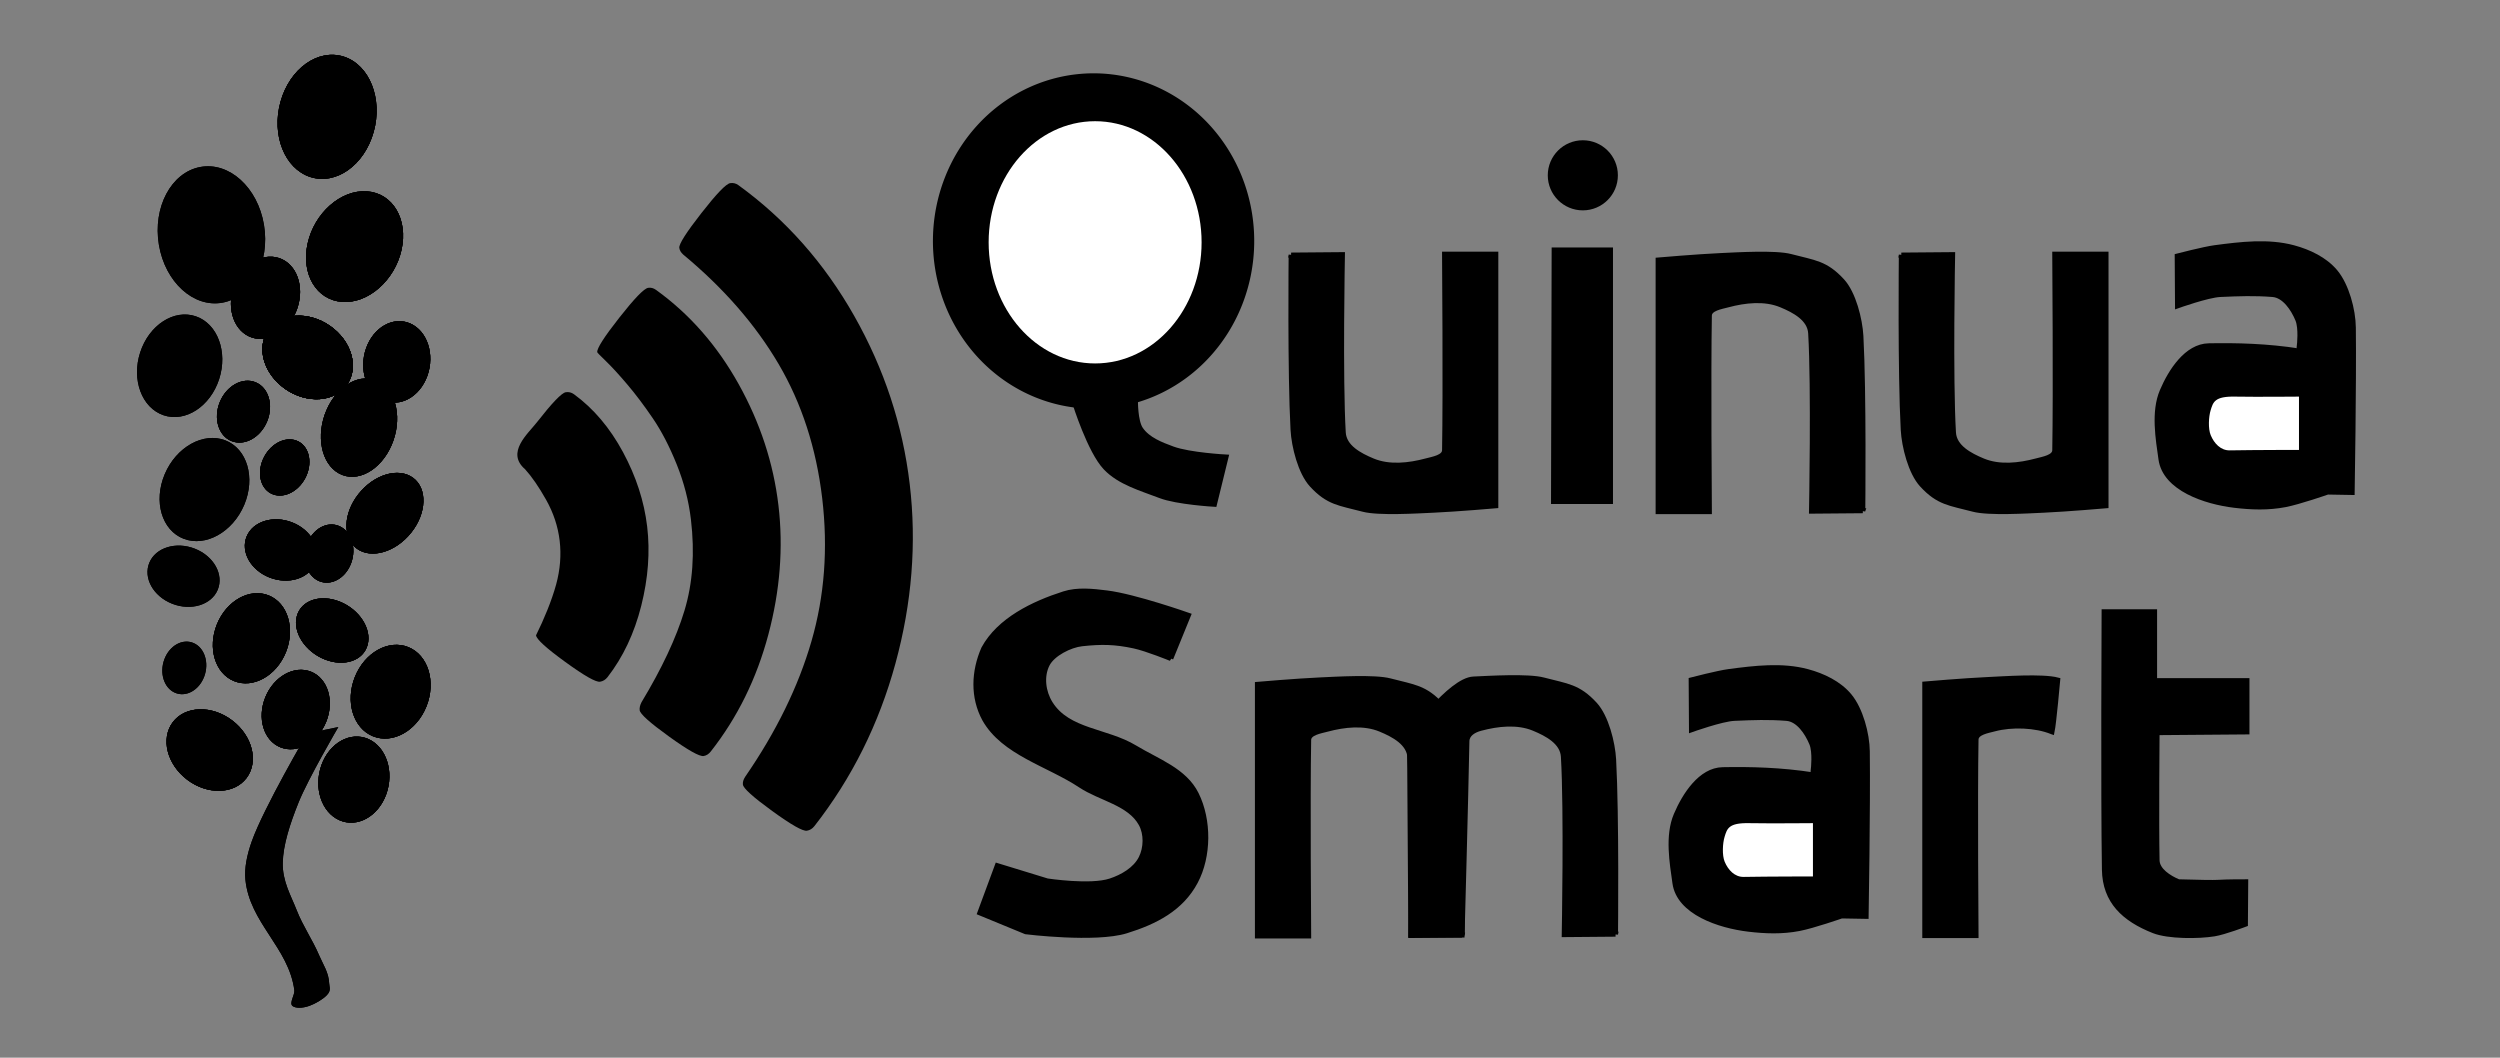 <?xml version="1.0" encoding="UTF-8" standalone="no"?>
<!-- Created with Inkscape (http://www.inkscape.org/) -->

<svg
   xmlns:dc="http://purl.org/dc/elements/1.1/"
   xmlns:cc="http://creativecommons.org/ns#"
   xmlns:rdf="http://www.w3.org/1999/02/22-rdf-syntax-ns#"
   xmlns:svg="http://www.w3.org/2000/svg"
   xmlns="http://www.w3.org/2000/svg"
   xmlns:sodipodi="http://sodipodi.sourceforge.net/DTD/sodipodi-0.dtd"
   xmlns:inkscape="http://www.inkscape.org/namespaces/inkscape"
   width="260mm"
   height="110mm"
   viewBox="0 0 921.26 389.764"
   id="svg2"
   version="1.1"
   inkscape:version="0.91 r13725"
   sodipodi:docname="logo-nombre.svg">
  <rect x="0" y="0" width="921.26" height="389.764" fill="#808080" stroke="none"/>
  <defs
     id="defs4" />
  <sodipodi:namedview
     id="base"
     pagecolor="#ffffff"
     bordercolor="#666666"
     borderopacity="1.0"
     inkscape:pageopacity="0.0"
     inkscape:pageshadow="2"
     inkscape:zoom="0.35"
     inkscape:cx="375"
     inkscape:cy="520"
     inkscape:document-units="px"
     inkscape:current-layer="layer1"
     showgrid="false"
     inkscape:window-width="1366"
     inkscape:window-height="721"
     inkscape:window-x="0"
     inkscape:window-y="24"
     inkscape:window-maximized="1" />
  <g
     inkscape:label="Capa 1"
     inkscape:groupmode="layer"
     id="layer1"
     transform="translate(0,-662.598)">
    <g
       transform="matrix(3.383,0,0,3.383,50.11,-2525.287)"
       id="layer1-6"
       inkscape:label="Capa 1">
      <g
         id="g4992"
         transform="matrix(0.94,0,0,0.94,-140.846,750.718)"
         style="display:inline;fill:#000000">
        <g
           transform="matrix(0.325,0,0,0.325,345.724,14.042)"
           id="g4994"
           style="display:inline;fill:#000000;fill-opacity:1;stroke:none">
          <ellipse
             inkscape:export-ydpi="90"
             inkscape:export-xdpi="90"
             transform="matrix(0.947,0.321,-0.309,0.951,0,0)"
             ry="18.556"
             rx="14.868"
             cy="865.203"
             cx="-337.708"
             id="ellipse4996"
             style="opacity:1;fill:#000000;fill-opacity:1;stroke:none;stroke-width:2;stroke-miterlimit:4;stroke-dasharray:none;stroke-opacity:1" />
          <g
             inkscape:export-ydpi="90"
             inkscape:export-xdpi="90"
             style="fill:#000000;fill-opacity:1;stroke:none;stroke-width:0;stroke-miterlimit:4;stroke-dasharray:none;stroke-opacity:1"
             transform="matrix(0.298,1.675,-1.675,0.298,76.64,-1122.552)"
             id="g4998">
            <g
               style="fill:#000000;fill-opacity:1;stroke:none;stroke-width:0;stroke-miterlimit:4;stroke-dasharray:none;stroke-opacity:1"
               id="g5000">
              <path
                 sodipodi:nodetypes="ccscccccssscccccccsscsccccccssscccccccsssccsccsssccccc"
                 style="fill:#000000;fill-opacity:1;stroke:none;stroke-width:0;stroke-miterlimit:4;stroke-dasharray:none;stroke-opacity:1"
                 inkscape:connector-curvature="0"
                 d="m 1063.396,509.626 c -2.978,-2.209 -6.556,-4.497 -9.745,-6.014 -2.922,-1.381 -5.888,-2.158 -8.898,-2.334 -3.01,-0.175 -5.995,0.256 -8.955,1.295 -2.96,1.038 -5.317,2.112 -7.073,3.22 -4.161,3.398 -7.222,-1.919 -9.252,-4.17 -3.44,-3.832 -5.153,-6.183 -5.14,-7.054 0.01,-0.629 0.25,-1.172 0.721,-1.629 3.67,-3.515 8.255,-6.178 13.752,-7.988 5.498,-1.811 10.91,-2.561 16.236,-2.251 5.326,0.31 10.705,1.688 16.136,4.135 5.432,2.447 9.925,5.637 13.479,9.573 0.456,0.511 0.678,1.081 0.668,1.71 -0.013,0.871 -1.797,3.019 -5.35,6.443 -3.553,3.425 -5.746,5.113 -6.58,5.064 z m 19.272,-18.634 c -0.509,-0.03 -1.039,-0.254 -1.589,-0.673 -6.219,-5.446 -11.996,-9.523 -17.331,-12.23 -5.335,-2.707 -11.522,-4.266 -18.561,-4.675 -3.937,-0.229 -7.893,0.073 -11.869,0.907 -3.976,0.834 -7.447,1.915 -10.411,3.244 -2.964,1.329 -5.616,2.675 -7.955,4.04 -2.339,1.365 -4.188,2.541 -5.548,3.527 -1.36,0.986 -2.086,1.477 -2.178,1.471 -0.787,-0.046 -2.889,-1.984 -6.306,-5.814 -3.417,-3.83 -5.119,-6.181 -5.105,-7.052 0.01,-0.581 0.249,-1.099 0.72,-1.556 6.212,-6.03 13.7,-10.558 22.461,-13.583 8.762,-3.025 17.588,-4.279 26.48,-3.761 8.892,0.517 17.664,2.795 26.315,6.833 8.652,4.038 15.985,9.428 21.998,16.169 0.456,0.511 0.679,1.056 0.67,1.637 -0.013,0.871 -1.785,3.019 -5.315,6.445 -3.53,3.426 -5.689,5.116 -6.476,5.071 z m 19.132,-18.57 c -0.509,-0.03 -1.016,-0.277 -1.518,-0.742 -8.172,-8.078 -16.685,-14.299 -25.54,-18.663 -8.855,-4.365 -18.562,-6.854 -29.121,-7.469 -10.559,-0.614 -20.326,0.742 -29.301,4.069 -8.975,3.327 -17.666,8.547 -26.075,15.66 -0.516,0.406 -1.029,0.594 -1.538,0.564 -0.787,-0.046 -2.901,-1.985 -6.341,-5.816 -3.44,-3.832 -5.153,-6.183 -5.14,-7.054 0.01,-0.629 0.25,-1.172 0.721,-1.629 8.8,-8.494 19.213,-14.861 31.239,-19.1 12.025,-4.239 24.267,-5.996 36.725,-5.272 12.458,0.725 24.623,3.902 36.494,9.532 11.872,5.63 22.068,13.196 30.588,22.698 0.456,0.511 0.679,1.08 0.669,1.709 -0.013,0.871 -1.797,3.019 -5.35,6.443 -3.553,3.425 -5.723,5.114 -6.511,5.068 z"
                 id="path5002" />
            </g>
          </g>
          <path
             inkscape:export-ydpi="90"
             inkscape:export-xdpi="90"
             sodipodi:nodetypes="ccsssssssssssc"
             inkscape:connector-curvature="0"
             id="path5004"
             d="m -541.672,845.519 11.094,-2.314 c 0,0 -10.747,18.361 -14.167,26.858 -3.085,7.665 -5.521,15.168 -5.652,21.571 -0.135,6.591 2.891,11.584 5.014,17.003 2.187,5.579 5.616,10.454 7.95,15.95 1.387,3.267 3.471,6.184 3.597,10.117 0.038,1.231 0.832,2.377 -0.891,4.16 -1.379,1.427 -4.08,3.009 -6.12,3.742 -2.732,0.981 -5.009,0.853 -6.028,0.097 -1.363,-1.01 0.828,-3.981 0.607,-5.662 -2.007,-15.237 -16.014,-24.015 -17.46,-39.538 -0.369,-3.96 0.523,-8.575 2.26,-13.477 4.248,-11.988 19.797,-38.505 19.797,-38.505 z"
             style="fill:#000000;fill-opacity:1;fill-rule:evenodd;stroke:none;stroke-width:1.8;stroke-linecap:butt;stroke-linejoin:miter;stroke-miterlimit:4;stroke-dasharray:none;stroke-opacity:1" />
          <ellipse
             inkscape:export-ydpi="90"
             inkscape:export-xdpi="90"
             style="opacity:1;fill:#000000;fill-opacity:1;stroke:none;stroke-width:2.011;stroke-miterlimit:4;stroke-dasharray:none;stroke-opacity:1"
             id="ellipse5006"
             cx="-371.319"
             cy="713.935"
             rx="16.785"
             ry="20.203"
             transform="matrix(0.998,0.067,-0.216,0.976,0,0)" />
          <ellipse
             inkscape:export-ydpi="90"
             inkscape:export-xdpi="90"
             style="opacity:1;fill:#000000;fill-opacity:1;stroke:none;stroke-width:2;stroke-miterlimit:4;stroke-dasharray:none;stroke-opacity:1"
             id="ellipse5008"
             cx="-893.588"
             cy="-29.439"
             rx="13.798"
             ry="17.092"
             transform="matrix(0.579,-0.815,0.82,0.572,0,0)" />
          <ellipse
             inkscape:export-ydpi="90"
             inkscape:export-xdpi="90"
             transform="matrix(0.925,0.379,-0.371,0.929,0,0)"
             ry="17.092"
             rx="13.798"
             cy="962.399"
             cx="-167.432"
             id="ellipse5010"
             style="opacity:1;fill:#000000;fill-opacity:1;stroke:none;stroke-width:2;stroke-miterlimit:4;stroke-dasharray:none;stroke-opacity:1" />
          <ellipse
             inkscape:export-ydpi="90"
             inkscape:export-xdpi="90"
             style="opacity:1;fill:#000000;fill-opacity:1;stroke:none;stroke-width:2;stroke-miterlimit:4;stroke-dasharray:none;stroke-opacity:1"
             id="ellipse5012"
             cx="-927.828"
             cy="-210.447"
             rx="10.614"
             ry="13.114"
             transform="matrix(0.383,-0.924,0.93,0.367,0,0)" />
          <ellipse
             inkscape:export-ydpi="90"
             inkscape:export-xdpi="90"
             transform="matrix(0.383,-0.924,0.93,0.367,0,0)"
             ry="13.114"
             rx="10.614"
             cy="-238.929"
             cx="-949.273"
             id="ellipse5014"
             style="opacity:1;fill:#000000;fill-opacity:1;stroke:none;stroke-width:2;stroke-miterlimit:4;stroke-dasharray:none;stroke-opacity:1" />
          <ellipse
             inkscape:export-ydpi="90"
             inkscape:export-xdpi="90"
             transform="matrix(0.951,0.31,-0.32,0.947,0,0)"
             ry="14.982"
             rx="11.953"
             cy="829.05"
             cx="-306.261"
             id="ellipse5016"
             style="opacity:1;fill:#000000;fill-opacity:1;stroke:none;stroke-width:2;stroke-miterlimit:4;stroke-dasharray:none;stroke-opacity:1" />
          <ellipse
             inkscape:export-ydpi="90"
             inkscape:export-xdpi="90"
             transform="matrix(0.256,-0.967,0.928,0.373,0,0)"
             ry="13.615"
             rx="10.642"
             cy="-310.342"
             cx="-956.107"
             id="ellipse5018"
             style="opacity:1;fill:#000000;fill-opacity:1;stroke:none;stroke-width:2.008;stroke-miterlimit:4;stroke-dasharray:none;stroke-opacity:1" />
          <ellipse
             inkscape:export-ydpi="90"
             inkscape:export-xdpi="90"
             transform="matrix(0.912,0.411,-0.337,0.942,0,0)"
             ry="14.505"
             rx="11.978"
             cy="861.841"
             cx="-240.465"
             id="ellipse5020"
             style="opacity:1;fill:#000000;fill-opacity:1;stroke:none;stroke-width:2.003;stroke-miterlimit:4;stroke-dasharray:none;stroke-opacity:1" />
          <ellipse
             inkscape:export-ydpi="90"
             inkscape:export-xdpi="90"
             style="opacity:1;fill:#000000;fill-opacity:1;stroke:none;stroke-width:2;stroke-miterlimit:4;stroke-dasharray:none;stroke-opacity:1"
             id="ellipse5022"
             cx="-247.148"
             cy="888.716"
             rx="9.106"
             ry="11.33"
             transform="matrix(0.928,0.373,-0.377,0.926,0,0)" />
          <ellipse
             inkscape:export-ydpi="90"
             inkscape:export-xdpi="90"
             transform="matrix(0.605,-0.797,0.797,0.605,0,0)"
             ry="16.48"
             rx="13.267"
             cy="55.613"
             cx="-1026.074"
             id="ellipse5024"
             style="opacity:1;fill:#000000;fill-opacity:1;stroke:none;stroke-width:2;stroke-miterlimit:4;stroke-dasharray:none;stroke-opacity:1" />
          <ellipse
             inkscape:export-ydpi="90"
             inkscape:export-xdpi="90"
             style="opacity:1;fill:#000000;fill-opacity:1;stroke:none;stroke-width:2;stroke-miterlimit:4;stroke-dasharray:none;stroke-opacity:1"
             id="ellipse5026"
             cx="-216.254"
             cy="962.956"
             rx="13.267"
             ry="16.48"
             transform="matrix(0.927,0.375,-0.375,0.927,0,0)" />
          <ellipse
             inkscape:export-ydpi="90"
             inkscape:export-xdpi="90"
             style="opacity:1;fill:#000000;fill-opacity:1;stroke:none;stroke-width:2.004;stroke-miterlimit:4;stroke-dasharray:none;stroke-opacity:1"
             id="ellipse5028"
             cx="-186.607"
             cy="900.179"
             rx="13.182"
             ry="17.839"
             transform="matrix(0.879,0.477,-0.399,0.917,0,0)" />
          <ellipse
             inkscape:export-ydpi="90"
             inkscape:export-xdpi="90"
             transform="matrix(0.928,0.374,-0.376,0.927,0,0)"
             ry="14.537"
             rx="11.694"
             cy="979.962"
             cx="-191.053"
             id="ellipse5030"
             style="opacity:1;fill:#000000;fill-opacity:1;stroke:none;stroke-width:2;stroke-miterlimit:4;stroke-dasharray:none;stroke-opacity:1" />
          <ellipse
             inkscape:export-ydpi="90"
             inkscape:export-xdpi="90"
             style="opacity:1;fill:#000000;fill-opacity:1;stroke:none;stroke-width:2.001;stroke-miterlimit:4;stroke-dasharray:none;stroke-opacity:1"
             id="ellipse5032"
             cx="-237.714"
             cy="916.517"
             rx="15.192"
             ry="19.062"
             transform="matrix(0.933,0.36,-0.389,0.921,0,0)" />
          <ellipse
             inkscape:export-ydpi="90"
             inkscape:export-xdpi="90"
             style="opacity:1;fill:#000000;fill-opacity:1;stroke:none;stroke-width:2;stroke-miterlimit:4;stroke-dasharray:none;stroke-opacity:1"
             id="ellipse5034"
             cx="-677.446"
             cy="549.397"
             rx="19.062"
             ry="24.52"
             transform="matrix(0.983,-0.186,0.164,0.986,0,0)" />
          <ellipse
             inkscape:export-ydpi="90"
             inkscape:export-xdpi="90"
             transform="matrix(0.952,0.307,-0.268,0.963,0,0)"
             ry="22.283"
             rx="17.456"
             cy="760.451"
             cx="-347.469"
             id="ellipse5036"
             style="opacity:1;fill:#000000;fill-opacity:1;stroke:none;stroke-width:2.001;stroke-miterlimit:4;stroke-dasharray:none;stroke-opacity:1" />
          <ellipse
             inkscape:export-ydpi="90"
             inkscape:export-xdpi="90"
             style="opacity:1;fill:#000000;fill-opacity:1;stroke:none;stroke-width:2.003;stroke-miterlimit:4;stroke-dasharray:none;stroke-opacity:1"
             id="ellipse5038"
             cx="-202.308"
             cy="1003.937"
             rx="12.662"
             ry="15.359"
             transform="matrix(0.913,0.409,-0.339,0.941,0,0)" />
          <ellipse
             inkscape:export-ydpi="90"
             inkscape:export-xdpi="90"
             transform="matrix(0.917,0.4,-0.349,0.937,0,0)"
             ry="10.447"
             rx="8.558"
             cy="931.149"
             cx="-227.811"
             id="ellipse5042"
             style="opacity:1;fill:#000000;fill-opacity:1;stroke:none;stroke-width:2.002;stroke-miterlimit:4;stroke-dasharray:none;stroke-opacity:1" />
          <ellipse
             inkscape:export-ydpi="90"
             inkscape:export-xdpi="90"
             style="opacity:1;fill:#000000;fill-opacity:1;stroke:none;stroke-width:2.001;stroke-miterlimit:4;stroke-dasharray:none;stroke-opacity:1"
             id="ellipse5044"
             cx="73.364"
             cy="922.984"
             rx="11.649"
             ry="16.124"
             transform="matrix(0.807,0.591,-0.621,0.784,0,0)" />
          <ellipse
             inkscape:export-ydpi="90"
             inkscape:export-xdpi="90"
             transform="matrix(0.917,0.398,-0.351,0.936,0,0)"
             ry="9.464"
             rx="7.745"
             cy="988.892"
             cx="-259.981"
             id="ellipse5046"
             style="opacity:1;fill:#000000;fill-opacity:1;stroke:none;stroke-width:2.001;stroke-miterlimit:4;stroke-dasharray:none;stroke-opacity:1" />
          <ellipse
             inkscape:export-ydpi="90"
             inkscape:export-xdpi="90"
             style="opacity:1;fill:#000000;fill-opacity:1;stroke:none;stroke-width:2.001;stroke-miterlimit:4;stroke-dasharray:none;stroke-opacity:1"
             id="ellipse5048"
             cx="-204.79"
             cy="896.776"
             rx="8.28"
             ry="10.459"
             transform="matrix(0.937,0.35,-0.399,0.917,0,0)" />
          <ellipse
             inkscape:export-ydpi="90"
             inkscape:export-xdpi="90"
             transform="matrix(0.579,-0.815,0.82,0.572,0,0)"
             ry="17.092"
             rx="13.798"
             cy="-29.439"
             cx="-893.588"
             id="ellipse5051"
             style="opacity:1;fill:#000000;fill-opacity:1;stroke:none;stroke-width:2;stroke-miterlimit:4;stroke-dasharray:none;stroke-opacity:1" />
          <ellipse
             inkscape:export-ydpi="90"
             inkscape:export-xdpi="90"
             transform="matrix(0.998,0.067,-0.216,0.976,0,0)"
             ry="20.203"
             rx="16.785"
             cy="713.935"
             cx="-371.319"
             id="ellipse5053"
             style="opacity:1;fill:#000000;fill-opacity:1;stroke:none;stroke-width:2.011;stroke-miterlimit:4;stroke-dasharray:none;stroke-opacity:1" />
          <ellipse
             inkscape:export-ydpi="90"
             inkscape:export-xdpi="90"
             transform="matrix(0.579,-0.815,0.82,0.572,0,0)"
             ry="17.092"
             rx="13.798"
             cy="-29.439"
             cx="-893.588"
             id="ellipse5055"
             style="opacity:1;fill:#000000;fill-opacity:1;stroke:none;stroke-width:2;stroke-miterlimit:4;stroke-dasharray:none;stroke-opacity:1" />
          <ellipse
             inkscape:export-ydpi="90"
             inkscape:export-xdpi="90"
             style="opacity:1;fill:#000000;fill-opacity:1;stroke:none;stroke-width:2;stroke-miterlimit:4;stroke-dasharray:none;stroke-opacity:1"
             id="ellipse5057"
             cx="-167.432"
             cy="962.399"
             rx="13.798"
             ry="17.092"
             transform="matrix(0.925,0.379,-0.371,0.929,0,0)" />
          <ellipse
             inkscape:export-ydpi="90"
             inkscape:export-xdpi="90"
             transform="matrix(0.383,-0.924,0.93,0.367,0,0)"
             ry="13.114"
             rx="10.614"
             cy="-210.447"
             cx="-927.828"
             id="ellipse5059"
             style="opacity:1;fill:#000000;fill-opacity:1;stroke:none;stroke-width:2;stroke-miterlimit:4;stroke-dasharray:none;stroke-opacity:1" />
          <ellipse
             inkscape:export-ydpi="90"
             inkscape:export-xdpi="90"
             style="opacity:1;fill:#000000;fill-opacity:1;stroke:none;stroke-width:2;stroke-miterlimit:4;stroke-dasharray:none;stroke-opacity:1"
             id="ellipse5061"
             cx="-306.261"
             cy="829.05"
             rx="11.953"
             ry="14.982"
             transform="matrix(0.951,0.31,-0.32,0.947,0,0)" />
          <ellipse
             inkscape:export-ydpi="90"
             inkscape:export-xdpi="90"
             style="opacity:1;fill:#000000;fill-opacity:1;stroke:none;stroke-width:2.008;stroke-miterlimit:4;stroke-dasharray:none;stroke-opacity:1"
             id="ellipse5063"
             cx="-956.107"
             cy="-310.342"
             rx="10.642"
             ry="13.615"
             transform="matrix(0.256,-0.967,0.928,0.373,0,0)" />
          <ellipse
             inkscape:export-ydpi="90"
             inkscape:export-xdpi="90"
             style="opacity:1;fill:#000000;fill-opacity:1;stroke:none;stroke-width:2.003;stroke-miterlimit:4;stroke-dasharray:none;stroke-opacity:1"
             id="ellipse5065"
             cx="-240.465"
             cy="861.841"
             rx="11.978"
             ry="14.505"
             transform="matrix(0.912,0.411,-0.337,0.942,0,0)" />
          <ellipse
             inkscape:export-ydpi="90"
             inkscape:export-xdpi="90"
             transform="matrix(0.928,0.373,-0.377,0.926,0,0)"
             ry="11.33"
             rx="9.106"
             cy="888.716"
             cx="-247.148"
             id="ellipse5067"
             style="opacity:1;fill:#000000;fill-opacity:1;stroke:none;stroke-width:2;stroke-miterlimit:4;stroke-dasharray:none;stroke-opacity:1" />
          <ellipse
             inkscape:export-ydpi="90"
             inkscape:export-xdpi="90"
             style="opacity:1;fill:#000000;fill-opacity:1;stroke:none;stroke-width:2;stroke-miterlimit:4;stroke-dasharray:none;stroke-opacity:1"
             id="ellipse5069"
             cx="-1026.074"
             cy="55.613"
             rx="13.267"
             ry="16.48"
             transform="matrix(0.605,-0.797,0.797,0.605,0,0)" />
          <ellipse
             inkscape:export-ydpi="90"
             inkscape:export-xdpi="90"
             transform="matrix(0.927,0.375,-0.375,0.927,0,0)"
             ry="16.48"
             rx="13.267"
             cy="962.956"
             cx="-216.254"
             id="ellipse5071"
             style="opacity:1;fill:#000000;fill-opacity:1;stroke:none;stroke-width:2;stroke-miterlimit:4;stroke-dasharray:none;stroke-opacity:1" />
          <ellipse
             inkscape:export-ydpi="90"
             inkscape:export-xdpi="90"
             transform="matrix(0.879,0.477,-0.399,0.917,0,0)"
             ry="17.839"
             rx="13.182"
             cy="900.179"
             cx="-186.607"
             id="ellipse5073"
             style="opacity:1;fill:#000000;fill-opacity:1;stroke:none;stroke-width:2.004;stroke-miterlimit:4;stroke-dasharray:none;stroke-opacity:1" />
          <ellipse
             inkscape:export-ydpi="90"
             inkscape:export-xdpi="90"
             style="opacity:1;fill:#000000;fill-opacity:1;stroke:none;stroke-width:2;stroke-miterlimit:4;stroke-dasharray:none;stroke-opacity:1"
             id="ellipse5075"
             cx="-191.053"
             cy="979.962"
             rx="11.694"
             ry="14.537"
             transform="matrix(0.928,0.374,-0.376,0.927,0,0)" />
          <ellipse
             inkscape:export-ydpi="90"
             inkscape:export-xdpi="90"
             style="opacity:1;fill:#000000;fill-opacity:1;stroke:none;stroke-width:2.001;stroke-miterlimit:4;stroke-dasharray:none;stroke-opacity:1"
             id="ellipse5077"
             cx="-347.469"
             cy="760.451"
             rx="17.456"
             ry="22.283"
             transform="matrix(0.952,0.307,-0.268,0.963,0,0)" />
          <ellipse
             inkscape:export-ydpi="90"
             inkscape:export-xdpi="90"
             transform="matrix(0.913,0.409,-0.339,0.941,0,0)"
             ry="15.359"
             rx="12.662"
             cy="1003.937"
             cx="-202.308"
             id="ellipse5079"
             style="opacity:1;fill:#000000;fill-opacity:1;stroke:none;stroke-width:2.003;stroke-miterlimit:4;stroke-dasharray:none;stroke-opacity:1" />
          <ellipse
             inkscape:export-ydpi="90"
             inkscape:export-xdpi="90"
             style="opacity:1;fill:#000000;fill-opacity:1;stroke:none;stroke-width:2.002;stroke-miterlimit:4;stroke-dasharray:none;stroke-opacity:1"
             id="ellipse5081"
             cx="-227.811"
             cy="931.149"
             rx="8.558"
             ry="10.447"
             transform="matrix(0.917,0.4,-0.349,0.937,0,0)" />
          <ellipse
             inkscape:export-ydpi="90"
             inkscape:export-xdpi="90"
             transform="matrix(0.807,0.591,-0.621,0.784,0,0)"
             ry="16.124"
             rx="11.649"
             cy="922.984"
             cx="73.364"
             id="ellipse5083"
             style="opacity:1;fill:#000000;fill-opacity:1;stroke:none;stroke-width:2.001;stroke-miterlimit:4;stroke-dasharray:none;stroke-opacity:1" />
          <ellipse
             inkscape:export-ydpi="90"
             inkscape:export-xdpi="90"
             transform="matrix(0.937,0.35,-0.399,0.917,0,0)"
             ry="10.459"
             rx="8.28"
             cy="896.776"
             cx="-204.79"
             id="ellipse5085"
             style="opacity:1;fill:#000000;fill-opacity:1;stroke:none;stroke-width:2.001;stroke-miterlimit:4;stroke-dasharray:none;stroke-opacity:1" />
          <ellipse
             inkscape:export-ydpi="90"
             inkscape:export-xdpi="90"
             style="opacity:1;fill:#000000;fill-opacity:1;stroke:none;stroke-width:2;stroke-miterlimit:4;stroke-dasharray:none;stroke-opacity:1"
             id="ellipse5087"
             cx="-893.588"
             cy="-29.439"
             rx="13.798"
             ry="17.092"
             transform="matrix(0.579,-0.815,0.82,0.572,0,0)" />
          <ellipse
             inkscape:export-ydpi="90"
             inkscape:export-xdpi="90"
             transform="matrix(0.947,0.321,-0.309,0.951,0,0)"
             ry="18.556"
             rx="14.868"
             cy="865.203"
             cx="-337.708"
             id="ellipse5089"
             style="opacity:1;fill:#000000;fill-opacity:1;stroke:none;stroke-width:2;stroke-miterlimit:4;stroke-dasharray:none;stroke-opacity:1" />
          <path
             inkscape:export-ydpi="90"
             inkscape:export-xdpi="90"
             sodipodi:nodetypes="ccsssssssssssc"
             inkscape:connector-curvature="0"
             id="path5091"
             d="m -541.672,845.519 11.094,-2.314 c 0,0 -10.747,18.361 -14.167,26.858 -3.085,7.665 -5.521,15.168 -5.652,21.571 -0.135,6.591 2.891,11.584 5.014,17.003 2.187,5.579 5.616,10.454 7.95,15.95 1.387,3.267 3.471,6.184 3.597,10.117 0.038,1.231 0.832,2.377 -0.891,4.16 -1.379,1.427 -4.08,3.009 -6.12,3.742 -2.732,0.981 -5.009,0.853 -6.028,0.097 -1.363,-1.01 0.828,-3.981 0.607,-5.662 -2.007,-15.237 -16.014,-24.015 -17.46,-39.538 -0.369,-3.96 0.523,-8.575 2.26,-13.477 4.248,-11.988 19.797,-38.505 19.797,-38.505 z"
             style="fill:#000000;fill-opacity:1;fill-rule:evenodd;stroke:none;stroke-width:1;stroke-linecap:butt;stroke-linejoin:miter;stroke-miterlimit:4;stroke-dasharray:none;stroke-opacity:1" />
          <ellipse
             inkscape:export-ydpi="90"
             inkscape:export-xdpi="90"
             style="opacity:1;fill:#000000;fill-opacity:1;stroke:none;stroke-width:2.011;stroke-miterlimit:4;stroke-dasharray:none;stroke-opacity:1"
             id="ellipse5093"
             cx="-371.319"
             cy="713.935"
             rx="16.785"
             ry="20.203"
             transform="matrix(0.998,0.067,-0.216,0.976,0,0)" />
          <ellipse
             inkscape:export-ydpi="90"
             inkscape:export-xdpi="90"
             style="opacity:1;fill:#000000;fill-opacity:1;stroke:none;stroke-width:2;stroke-miterlimit:4;stroke-dasharray:none;stroke-opacity:1"
             id="ellipse5095"
             cx="-893.588"
             cy="-29.439"
             rx="13.798"
             ry="17.092"
             transform="matrix(0.579,-0.815,0.82,0.572,0,0)" />
          <ellipse
             inkscape:export-ydpi="90"
             inkscape:export-xdpi="90"
             transform="matrix(0.925,0.379,-0.371,0.929,0,0)"
             ry="17.092"
             rx="13.798"
             cy="962.399"
             cx="-167.432"
             id="ellipse5097"
             style="opacity:1;fill:#000000;fill-opacity:1;stroke:none;stroke-width:2;stroke-miterlimit:4;stroke-dasharray:none;stroke-opacity:1" />
          <ellipse
             inkscape:export-ydpi="90"
             inkscape:export-xdpi="90"
             style="opacity:1;fill:#000000;fill-opacity:1;stroke:none;stroke-width:2;stroke-miterlimit:4;stroke-dasharray:none;stroke-opacity:1"
             id="ellipse5099"
             cx="-927.828"
             cy="-210.447"
             rx="10.614"
             ry="13.114"
             transform="matrix(0.383,-0.924,0.93,0.367,0,0)" />
          <ellipse
             inkscape:export-ydpi="90"
             inkscape:export-xdpi="90"
             transform="matrix(0.383,-0.924,0.93,0.367,0,0)"
             ry="13.114"
             rx="10.614"
             cy="-238.929"
             cx="-949.273"
             id="ellipse5101"
             style="opacity:1;fill:#000000;fill-opacity:1;stroke:none;stroke-width:2;stroke-miterlimit:4;stroke-dasharray:none;stroke-opacity:1" />
          <ellipse
             inkscape:export-ydpi="90"
             inkscape:export-xdpi="90"
             transform="matrix(0.951,0.31,-0.32,0.947,0,0)"
             ry="14.982"
             rx="11.953"
             cy="829.05"
             cx="-306.261"
             id="ellipse5103"
             style="opacity:1;fill:#000000;fill-opacity:1;stroke:none;stroke-width:2;stroke-miterlimit:4;stroke-dasharray:none;stroke-opacity:1" />
          <ellipse
             inkscape:export-ydpi="90"
             inkscape:export-xdpi="90"
             transform="matrix(0.256,-0.967,0.928,0.373,0,0)"
             ry="13.615"
             rx="10.642"
             cy="-310.342"
             cx="-956.107"
             id="ellipse5105"
             style="opacity:1;fill:#000000;fill-opacity:1;stroke:none;stroke-width:2.008;stroke-miterlimit:4;stroke-dasharray:none;stroke-opacity:1" />
          <ellipse
             inkscape:export-ydpi="90"
             inkscape:export-xdpi="90"
             transform="matrix(0.912,0.411,-0.337,0.942,0,0)"
             ry="14.505"
             rx="11.978"
             cy="861.841"
             cx="-240.465"
             id="ellipse5107"
             style="opacity:1;fill:#000000;fill-opacity:1;stroke:none;stroke-width:2.003;stroke-miterlimit:4;stroke-dasharray:none;stroke-opacity:1" />
          <ellipse
             inkscape:export-ydpi="90"
             inkscape:export-xdpi="90"
             style="opacity:1;fill:#000000;fill-opacity:1;stroke:none;stroke-width:2;stroke-miterlimit:4;stroke-dasharray:none;stroke-opacity:1"
             id="ellipse5109"
             cx="-247.148"
             cy="888.716"
             rx="9.106"
             ry="11.33"
             transform="matrix(0.928,0.373,-0.377,0.926,0,0)" />
          <ellipse
             inkscape:export-ydpi="90"
             inkscape:export-xdpi="90"
             transform="matrix(0.605,-0.797,0.797,0.605,0,0)"
             ry="16.48"
             rx="13.267"
             cy="55.613"
             cx="-1026.074"
             id="ellipse5111"
             style="opacity:1;fill:#000000;fill-opacity:1;stroke:none;stroke-width:2;stroke-miterlimit:4;stroke-dasharray:none;stroke-opacity:1" />
          <ellipse
             inkscape:export-ydpi="90"
             inkscape:export-xdpi="90"
             style="opacity:1;fill:#000000;fill-opacity:1;stroke:none;stroke-width:2;stroke-miterlimit:4;stroke-dasharray:none;stroke-opacity:1"
             id="ellipse5113"
             cx="-216.253"
             cy="962.956"
             rx="13.267"
             ry="16.48"
             transform="matrix(0.927,0.375,-0.375,0.927,0,0)" />
          <ellipse
             inkscape:export-ydpi="90"
             inkscape:export-xdpi="90"
             style="opacity:1;fill:#000000;fill-opacity:1;stroke:none;stroke-width:2.004;stroke-miterlimit:4;stroke-dasharray:none;stroke-opacity:1"
             id="ellipse5115"
             cx="-186.607"
             cy="900.179"
             rx="13.182"
             ry="17.839"
             transform="matrix(0.879,0.477,-0.399,0.917,0,0)" />
          <ellipse
             inkscape:export-ydpi="90"
             inkscape:export-xdpi="90"
             transform="matrix(0.928,0.374,-0.376,0.927,0,0)"
             ry="14.537"
             rx="11.694"
             cy="979.962"
             cx="-191.053"
             id="ellipse5117"
             style="opacity:1;fill:#000000;fill-opacity:1;stroke:none;stroke-width:2;stroke-miterlimit:4;stroke-dasharray:none;stroke-opacity:1" />
          <ellipse
             inkscape:export-ydpi="90"
             inkscape:export-xdpi="90"
             style="opacity:1;fill:#000000;fill-opacity:1;stroke:none;stroke-width:2.001;stroke-miterlimit:4;stroke-dasharray:none;stroke-opacity:1"
             id="ellipse5119"
             cx="-237.714"
             cy="916.517"
             rx="15.192"
             ry="19.062"
             transform="matrix(0.933,0.36,-0.389,0.921,0,0)" />
          <ellipse
             inkscape:export-ydpi="90"
             inkscape:export-xdpi="90"
             style="opacity:1;fill:#000000;fill-opacity:1;stroke:none;stroke-width:2;stroke-miterlimit:4;stroke-dasharray:none;stroke-opacity:1"
             id="ellipse5121"
             cx="-677.446"
             cy="549.397"
             rx="19.062"
             ry="24.52"
             transform="matrix(0.983,-0.186,0.164,0.986,0,0)" />
          <ellipse
             inkscape:export-ydpi="90"
             inkscape:export-xdpi="90"
             transform="matrix(0.952,0.307,-0.268,0.963,0,0)"
             ry="22.283"
             rx="17.456"
             cy="760.451"
             cx="-347.469"
             id="ellipse5123"
             style="opacity:1;fill:#000000;fill-opacity:1;stroke:none;stroke-width:2.001;stroke-miterlimit:4;stroke-dasharray:none;stroke-opacity:1" />
          <ellipse
             inkscape:export-ydpi="90"
             inkscape:export-xdpi="90"
             style="opacity:1;fill:#000000;fill-opacity:1;stroke:none;stroke-width:2.003;stroke-miterlimit:4;stroke-dasharray:none;stroke-opacity:1"
             id="ellipse5125"
             cx="-202.308"
             cy="1003.937"
             rx="12.662"
             ry="15.359"
             transform="matrix(0.913,0.409,-0.339,0.941,0,0)" />
          <ellipse
             inkscape:export-ydpi="90"
             inkscape:export-xdpi="90"
             transform="matrix(0.917,0.4,-0.349,0.937,0,0)"
             ry="10.447"
             rx="8.558"
             cy="931.149"
             cx="-227.811"
             id="ellipse5127"
             style="opacity:1;fill:#000000;fill-opacity:1;stroke:none;stroke-width:2.002;stroke-miterlimit:4;stroke-dasharray:none;stroke-opacity:1" />
          <ellipse
             inkscape:export-ydpi="90"
             inkscape:export-xdpi="90"
             style="opacity:1;fill:#000000;fill-opacity:1;stroke:none;stroke-width:2.001;stroke-miterlimit:4;stroke-dasharray:none;stroke-opacity:1"
             id="ellipse5129"
             cx="73.364"
             cy="922.984"
             rx="11.649"
             ry="16.124"
             transform="matrix(0.807,0.591,-0.621,0.784,0,0)" />
          <ellipse
             inkscape:export-ydpi="90"
             inkscape:export-xdpi="90"
             transform="matrix(0.917,0.398,-0.351,0.936,0,0)"
             ry="9.464"
             rx="7.745"
             cy="988.892"
             cx="-259.981"
             id="ellipse5131"
             style="opacity:1;fill:#000000;fill-opacity:1;stroke:none;stroke-width:2.001;stroke-miterlimit:4;stroke-dasharray:none;stroke-opacity:1" />
          <ellipse
             inkscape:export-ydpi="90"
             inkscape:export-xdpi="90"
             style="opacity:1;fill:#000000;fill-opacity:1;stroke:none;stroke-width:2.001;stroke-miterlimit:4;stroke-dasharray:none;stroke-opacity:1"
             id="ellipse5133"
             cx="-204.79"
             cy="896.776"
             rx="8.28"
             ry="10.459"
             transform="matrix(0.937,0.35,-0.399,0.917,0,0)" />
          <ellipse
             inkscape:export-ydpi="90"
             inkscape:export-xdpi="90"
             transform="matrix(0.579,-0.815,0.82,0.572,0,0)"
             ry="17.092"
             rx="13.798"
             cy="-29.439"
             cx="-893.588"
             id="ellipse5137"
             style="opacity:1;fill:#000000;fill-opacity:1;stroke:none;stroke-width:2;stroke-miterlimit:4;stroke-dasharray:none;stroke-opacity:1" />
          <ellipse
             inkscape:export-ydpi="90"
             inkscape:export-xdpi="90"
             transform="matrix(0.998,0.067,-0.216,0.976,0,0)"
             ry="20.203"
             rx="16.785"
             cy="713.935"
             cx="-371.319"
             id="ellipse5139"
             style="opacity:1;fill:#000000;fill-opacity:1;stroke:none;stroke-width:2.011;stroke-miterlimit:4;stroke-dasharray:none;stroke-opacity:1" />
          <ellipse
             inkscape:export-ydpi="90"
             inkscape:export-xdpi="90"
             transform="matrix(0.579,-0.815,0.82,0.572,0,0)"
             ry="17.092"
             rx="13.798"
             cy="-29.439"
             cx="-893.588"
             id="ellipse5141"
             style="opacity:1;fill:#000000;fill-opacity:1;stroke:none;stroke-width:2;stroke-miterlimit:4;stroke-dasharray:none;stroke-opacity:1" />
          <ellipse
             inkscape:export-ydpi="90"
             inkscape:export-xdpi="90"
             style="opacity:1;fill:#000000;fill-opacity:1;stroke:none;stroke-width:2;stroke-miterlimit:4;stroke-dasharray:none;stroke-opacity:1"
             id="ellipse5143"
             cx="-167.432"
             cy="962.399"
             rx="13.798"
             ry="17.092"
             transform="matrix(0.925,0.379,-0.371,0.929,0,0)" />
          <ellipse
             inkscape:export-ydpi="90"
             inkscape:export-xdpi="90"
             transform="matrix(0.383,-0.924,0.93,0.367,0,0)"
             ry="13.114"
             rx="10.614"
             cy="-210.447"
             cx="-927.828"
             id="ellipse5214"
             style="opacity:1;fill:#000000;fill-opacity:1;stroke:none;stroke-width:2;stroke-miterlimit:4;stroke-dasharray:none;stroke-opacity:1" />
          <ellipse
             inkscape:export-ydpi="90"
             inkscape:export-xdpi="90"
             style="opacity:1;fill:#000000;fill-opacity:1;stroke:none;stroke-width:2;stroke-miterlimit:4;stroke-dasharray:none;stroke-opacity:1"
             id="ellipse5216"
             cx="-306.261"
             cy="829.05"
             rx="11.953"
             ry="14.982"
             transform="matrix(0.951,0.31,-0.32,0.947,0,0)" />
          <ellipse
             inkscape:export-ydpi="90"
             inkscape:export-xdpi="90"
             style="opacity:1;fill:#000000;fill-opacity:1;stroke:none;stroke-width:2.008;stroke-miterlimit:4;stroke-dasharray:none;stroke-opacity:1"
             id="ellipse5218"
             cx="-956.107"
             cy="-310.342"
             rx="10.642"
             ry="13.615"
             transform="matrix(0.256,-0.967,0.928,0.373,0,0)" />
          <ellipse
             inkscape:export-ydpi="90"
             inkscape:export-xdpi="90"
             style="opacity:1;fill:#000000;fill-opacity:1;stroke:none;stroke-width:2.003;stroke-miterlimit:4;stroke-dasharray:none;stroke-opacity:1"
             id="ellipse5220"
             cx="-240.465"
             cy="861.841"
             rx="11.978"
             ry="14.505"
             transform="matrix(0.912,0.411,-0.337,0.942,0,0)" />
          <ellipse
             inkscape:export-ydpi="90"
             inkscape:export-xdpi="90"
             transform="matrix(0.928,0.373,-0.377,0.926,0,0)"
             ry="11.33"
             rx="9.106"
             cy="888.716"
             cx="-247.148"
             id="ellipse5222"
             style="opacity:1;fill:#000000;fill-opacity:1;stroke:none;stroke-width:2;stroke-miterlimit:4;stroke-dasharray:none;stroke-opacity:1" />
          <ellipse
             inkscape:export-ydpi="90"
             inkscape:export-xdpi="90"
             style="opacity:1;fill:#000000;fill-opacity:1;stroke:none;stroke-width:2;stroke-miterlimit:4;stroke-dasharray:none;stroke-opacity:1"
             id="ellipse5224"
             cx="-1026.074"
             cy="55.613"
             rx="13.267"
             ry="16.48"
             transform="matrix(0.605,-0.797,0.797,0.605,0,0)" />
          <ellipse
             inkscape:export-ydpi="90"
             inkscape:export-xdpi="90"
             transform="matrix(0.927,0.375,-0.375,0.927,0,0)"
             ry="16.48"
             rx="13.267"
             cy="962.956"
             cx="-216.253"
             id="ellipse5226"
             style="opacity:1;fill:#000000;fill-opacity:1;stroke:none;stroke-width:2;stroke-miterlimit:4;stroke-dasharray:none;stroke-opacity:1" />
          <ellipse
             inkscape:export-ydpi="90"
             inkscape:export-xdpi="90"
             transform="matrix(0.879,0.477,-0.399,0.917,0,0)"
             ry="17.839"
             rx="13.182"
             cy="900.179"
             cx="-186.607"
             id="ellipse5228"
             style="opacity:1;fill:#000000;fill-opacity:1;stroke:none;stroke-width:2.004;stroke-miterlimit:4;stroke-dasharray:none;stroke-opacity:1" />
          <ellipse
             inkscape:export-ydpi="90"
             inkscape:export-xdpi="90"
             style="opacity:1;fill:#000000;fill-opacity:1;stroke:none;stroke-width:2;stroke-miterlimit:4;stroke-dasharray:none;stroke-opacity:1"
             id="ellipse5230"
             cx="-191.053"
             cy="979.962"
             rx="11.694"
             ry="14.537"
             transform="matrix(0.928,0.374,-0.376,0.927,0,0)" />
          <ellipse
             inkscape:export-ydpi="90"
             inkscape:export-xdpi="90"
             style="opacity:1;fill:#000000;fill-opacity:1;stroke:none;stroke-width:2.001;stroke-miterlimit:4;stroke-dasharray:none;stroke-opacity:1"
             id="ellipse5232"
             cx="-347.469"
             cy="760.451"
             rx="17.456"
             ry="22.283"
             transform="matrix(0.952,0.307,-0.268,0.963,0,0)" />
          <ellipse
             inkscape:export-ydpi="90"
             inkscape:export-xdpi="90"
             transform="matrix(0.913,0.409,-0.339,0.941,0,0)"
             ry="15.359"
             rx="12.662"
             cy="1003.937"
             cx="-202.308"
             id="ellipse5234"
             style="opacity:1;fill:#000000;fill-opacity:1;stroke:none;stroke-width:2.003;stroke-miterlimit:4;stroke-dasharray:none;stroke-opacity:1" />
          <ellipse
             inkscape:export-ydpi="90"
             inkscape:export-xdpi="90"
             style="opacity:1;fill:#000000;fill-opacity:1;stroke:none;stroke-width:2.002;stroke-miterlimit:4;stroke-dasharray:none;stroke-opacity:1"
             id="ellipse5236"
             cx="-227.811"
             cy="931.149"
             rx="8.558"
             ry="10.447"
             transform="matrix(0.917,0.4,-0.349,0.937,0,0)" />
          <ellipse
             inkscape:export-ydpi="90"
             inkscape:export-xdpi="90"
             transform="matrix(0.807,0.591,-0.621,0.784,0,0)"
             ry="16.124"
             rx="11.649"
             cy="922.984"
             cx="73.364"
             id="ellipse5238"
             style="opacity:1;fill:#000000;fill-opacity:1;stroke:none;stroke-width:2.001;stroke-miterlimit:4;stroke-dasharray:none;stroke-opacity:1" />
          <ellipse
             inkscape:export-ydpi="90"
             inkscape:export-xdpi="90"
             transform="matrix(0.937,0.35,-0.399,0.917,0,0)"
             ry="10.459"
             rx="8.28"
             cy="896.776"
             cx="-204.79"
             id="ellipse5240"
             style="opacity:1;fill:#000000;fill-opacity:1;stroke:none;stroke-width:2.001;stroke-miterlimit:4;stroke-dasharray:none;stroke-opacity:1" />
          <ellipse
             inkscape:export-ydpi="90"
             inkscape:export-xdpi="90"
             style="opacity:1;fill:#000000;fill-opacity:1;stroke:none;stroke-width:2;stroke-miterlimit:4;stroke-dasharray:none;stroke-opacity:1"
             id="ellipse5242"
             cx="-893.588"
             cy="-29.439"
             rx="13.798"
             ry="17.092"
             transform="matrix(0.579,-0.815,0.82,0.572,0,0)" />
        </g>
        <g
           style="fill:#000000"
           transform="matrix(1.406,0,0,1.406,-60.931,-207.569)"
           id="g5244" />
      </g>
      <g
         transform="matrix(0.576,0,0,0.576,-97.645,-82.406)"
         id="g5773">
        <g
           style="fill:#000000;fill-opacity:1"
           transform="translate(89.138,861.542)"
           id="g4916"
           clip-path="none">
          <g
             id="g5689">
            <path
               sodipodi:open="true"
               d="m 258.394,994.161 a 29.91,31.243 0 0 1 -26.824,-31.524 29.91,31.243 0 0 1 27.677,-30.709 29.91,31.243 0 0 1 31.74,26.069 29.91,31.243 0 0 1 -22.039,35.339"
               sodipodi:end="1.3183314"
               sodipodi:start="1.6740272"
               sodipodi:ry="31.243004"
               sodipodi:rx="29.909565"
               sodipodi:cy="963.08411"
               sodipodi:cx="261.47595"
               sodipodi:type="arc"
               id="path4912"
               style="fill:#000000;fill-opacity:1;stroke:#000000;stroke-width:0.942;stroke-miterlimit:4;stroke-dasharray:none;stroke-opacity:1" />
            <path
               sodipodi:nodetypes="cssccssc"
               inkscape:connector-curvature="0"
               id="path4914"
               d="m 257.959,993.809 c 0,0 2.815,9.025 5.798,12.15 2.678,2.806 6.738,3.91 10.358,5.303 3.139,1.209 10.217,1.616 10.217,1.616 l 2.195,-8.947 c 0,0 -6.898,-0.363 -10.092,-1.536 -2.224,-0.816 -4.714,-1.772 -6.049,-3.729 -1.041,-1.526 -0.988,-5.455 -0.988,-5.455"
               style="fill:#000000;fill-opacity:1;stroke:#000000;stroke-width:0.938px;stroke-linecap:butt;stroke-linejoin:miter;stroke-opacity:1" />
          </g>
        </g>
        <ellipse
           style="fill:#ffffff;fill-opacity:1;stroke:#000000;stroke-width:0;stroke-miterlimit:4;stroke-dasharray:none;stroke-opacity:1"
           ry="22.905"
           rx="20.136"
           cy="1824.873"
           cx="350.906"
           id="ellipse4918"
           clip-path="none" />
      </g>
      <path
         sodipodi:nodetypes="ccsssscccsssscc"
         inkscape:connector-curvature="0"
         id="path5766"
         d="m 125.826,970.108 5.592,-0.048 c 0,0 -0.258,13.557 0.091,19.387 0.095,1.584 1.757,2.473 3.223,3.08 1.787,0.74 3.934,0.501 5.802,0 0.745,-0.2 1.991,-0.386 2.005,-1.158 0.115,-6.165 0,-21.357 0,-21.357 l 5.587,0 0,27.409 c 0,0 -4.271,0.369 -6.82,0.483 -1.732,0.078 -5.955,0.342 -7.631,-0.102 -2.581,-0.683 -3.792,-0.703 -5.6,-2.668 -1.233,-1.34 -1.942,-4.174 -2.042,-5.993 -0.339,-6.184 -0.207,-19.035 -0.207,-19.035 z"
         style="fill:#000000;stroke:#000000;stroke-width:0.54px;stroke-linecap:butt;stroke-linejoin:miter;stroke-opacity:1" />
      <g
         style="fill:#000000"
         transform="matrix(0.576,0,0,0.576,264.23,-104.858)"
         id="g5785">
        <path
           style="fill:#000000;stroke:#000000;stroke-width:0.938px;stroke-linecap:butt;stroke-linejoin:miter;stroke-opacity:1"
           d="m -190.547,1865.292 10.664,0 0,47.578 -10.781,0 z"
           id="path5775"
           inkscape:connector-curvature="0"
           sodipodi:nodetypes="ccccc" />
        <circle
           style="fill:#000000;fill-opacity:1;stroke:#000000;stroke-width:0;stroke-miterlimit:4;stroke-dasharray:none;stroke-opacity:1"
           id="path5777"
           cx="-185.118"
           cy="1851.18"
           r="6.629" />
      </g>
      <path
         style="fill:#000000;stroke:#000000;stroke-width:0.54px;stroke-linecap:butt;stroke-linejoin:miter;stroke-opacity:1"
         d="m 188.101,997.959 -5.592,0.048 c 0,0 0.258,-13.557 -0.091,-19.387 -0.095,-1.584 -1.757,-2.473 -3.223,-3.08 -1.787,-0.74 -3.934,-0.501 -5.802,0 -0.746,0.2 -1.991,0.386 -2.005,1.158 -0.115,6.165 0,21.357 0,21.357 l -5.587,0 0,-27.409 c 0,0 4.271,-0.369 6.82,-0.484 1.732,-0.078 5.955,-0.342 7.631,0.102 2.581,0.683 3.792,0.703 5.6,2.668 1.233,1.34 1.942,4.174 2.042,5.993 0.339,6.184 0.207,19.035 0.207,19.035 z"
         id="path5787"
         inkscape:connector-curvature="0"
         sodipodi:nodetypes="ccsssscccsssscc" />
      <path
         style="fill:#000000;stroke:#000000;stroke-width:0.54px;stroke-linecap:butt;stroke-linejoin:miter;stroke-opacity:1"
         d="m 192.294,970.108 5.592,-0.048 c 0,0 -0.258,13.557 0.091,19.387 0.095,1.584 1.757,2.473 3.223,3.08 1.787,0.74 3.934,0.501 5.802,0 0.745,-0.2 1.991,-0.386 2.005,-1.158 0.115,-6.165 0,-21.357 0,-21.357 l 5.587,0 0,27.409 c 0,0 -4.271,0.369 -6.82,0.483 -1.732,0.078 -5.955,0.342 -7.631,-0.102 -2.581,-0.683 -3.792,-0.703 -5.6,-2.668 -1.233,-1.34 -1.942,-4.174 -2.042,-5.993 -0.339,-6.184 -0.207,-19.035 -0.207,-19.035 z"
         id="path5789"
         inkscape:connector-curvature="0"
         sodipodi:nodetypes="ccsssscccsssscc" />
      <g
         transform="matrix(0.576,0,0,0.576,556.821,-137.144)"
         id="g5809">
        <path
           style="fill:#000000;stroke:#000000;stroke-width:0.938px;stroke-linecap:butt;stroke-linejoin:miter;stroke-opacity:1"
           d="m -557.585,1939.407 c 0,0 0.373,-3.261 -0.293,-4.869 -0.86,-2.075 -2.525,-4.592 -4.765,-4.765 -3.46,-0.267 -6.232,-0.165 -9.902,0 -2.38,0.107 -8.085,2.151 -8.085,2.151 l -0.059,-9.421 c 0,0 5.083,-1.32 7.103,-1.587 4.917,-0.649 10.089,-1.284 14.88,0 2.95,0.79 5.98,2.234 7.934,4.58 2.13,2.558 3.362,7.194 3.401,10.523 0.125,10.586 -0.224,31.196 -0.224,31.196 l -4.639,-0.083 c 0,0 -5.346,1.867 -8.031,2.384 -3.26,0.628 -6.409,0.503 -9.588,0.124 -5.54,-0.661 -13.131,-3.193 -13.904,-8.719 -0.532,-3.805 -1.446,-8.935 0.234,-12.891 1.62,-3.813 4.647,-8.483 8.789,-8.561 5.309,-0.1 11.068,0.043 17.15,0.991 1.7e-4,0 10e-6,-1.054 10e-6,-1.054 z"
           id="path5793"
           inkscape:connector-curvature="0"
           sodipodi:nodetypes="csssccssssccssssssc" />
        <path
           style="fill:#ffffff;stroke:#000000;stroke-width:0;stroke-linecap:butt;stroke-linejoin:miter;stroke-miterlimit:4;stroke-dasharray:none;stroke-opacity:1"
           d="m -557.656,1959.16 0,-10.078 c 0,0 -8.087,0.074 -12.129,0 -3.824,-0.071 -4.106,1.053 -4.571,2.556 -0.387,1.249 -0.497,3.521 0.004,4.729 0.65,1.57 1.902,2.912 3.6,2.881 4.619,-0.083 13.096,-0.088 13.096,-0.088 z"
           id="path5791"
           inkscape:connector-curvature="0"
           sodipodi:nodetypes="ccsssscc" />
      </g>
      <g
         transform="translate(-0.146,0.571)"
         id="g5839">
        <path
           style="fill:#000000;stroke:#000000;stroke-width:0.54px;stroke-linecap:butt;stroke-linejoin:miter;stroke-opacity:1"
           d="m 144.6,1043.61 -5.592,0.048 c 0,0 0.258,-13.557 -0.091,-19.387 -0.095,-1.584 -1.757,-2.473 -3.223,-3.08 -1.787,-0.74 -3.934,-0.501 -5.802,0 -0.746,0.2 -1.991,0.386 -2.005,1.158 -0.115,6.165 0,21.357 0,21.357 l -5.587,0 0,-27.409 c 0,0 4.271,-0.369 6.82,-0.483 1.732,-0.077 5.955,-0.342 7.631,0.102 2.581,0.683 3.792,0.703 5.6,2.668 1.233,1.34 1.942,4.174 2.042,5.993 0.339,6.184 0.207,19.035 0.207,19.035 z"
           id="path5811"
           inkscape:connector-curvature="0"
           sodipodi:nodetypes="ccsssscccsssscc" />
        <path
           sodipodi:nodetypes="ccsssscccsssscc"
           inkscape:connector-curvature="0"
           id="path5813"
           d="m 161.312,1043.514 -5.592,0.048 c 0,0 0.258,-13.557 -0.091,-19.387 -0.095,-1.584 -1.757,-2.473 -3.223,-3.08 -1.787,-0.74 -3.934,-0.5 -5.802,0 -0.745,0.2 -1.465,0.625 -1.48,1.397 -0.115,6.165 -0.525,21.118 -0.525,21.118 l -5.587,0 -0.143,-21.583 c 0,0 4.414,-6.195 6.963,-6.309 1.732,-0.077 5.955,-0.342 7.631,0.102 2.581,0.683 3.792,0.703 5.6,2.668 1.233,1.34 1.942,4.174 2.042,5.993 0.339,6.184 0.207,19.035 0.207,19.035 z"
           style="fill:#000000;stroke:#000000;stroke-width:0.54px;stroke-linecap:butt;stroke-linejoin:miter;stroke-opacity:1" />
      </g>
      <g
         id="g5823"
         transform="matrix(0.576,0,0,0.576,503.878,-90.682)">
        <path
           sodipodi:nodetypes="csssccssssccssssssc"
           inkscape:connector-curvature="0"
           id="path5819"
           d="m -557.585,1938.904 c 0,0 0.373,-3.261 -0.293,-4.869 -0.86,-2.075 -2.525,-4.592 -4.765,-4.765 -3.46,-0.267 -6.232,-0.165 -9.902,0 -2.38,0.107 -8.085,2.151 -8.085,2.151 l -0.059,-9.421 c 0,0 5.083,-1.32 7.103,-1.587 4.917,-0.649 10.089,-1.284 14.88,0 2.95,0.79 5.98,2.234 7.934,4.58 2.13,2.558 3.362,7.194 3.401,10.523 0.125,10.586 -0.224,31.196 -0.224,31.196 l -4.639,-0.083 c 0,0 -5.346,1.867 -8.031,2.384 -3.26,0.628 -6.409,0.503 -9.588,0.124 -5.54,-0.661 -13.131,-3.193 -13.904,-8.719 -0.532,-3.805 -1.446,-8.935 0.234,-12.891 1.62,-3.813 4.647,-8.483 8.789,-8.561 5.309,-0.1 11.068,0.043 17.15,0.991 1.7e-4,0 10e-6,-1.054 10e-6,-1.054 z"
           style="fill:#000000;stroke:#000000;stroke-width:0.938px;stroke-linecap:butt;stroke-linejoin:miter;stroke-opacity:1" />
        <path
           sodipodi:nodetypes="ccsssscc"
           inkscape:connector-curvature="0"
           id="path5821"
           d="m -557.656,1959.16 0,-10.078 c 0,0 -8.087,0.074 -12.129,0 -3.824,-0.071 -4.106,1.053 -4.571,2.556 -0.387,1.249 -0.497,3.521 0.004,4.729 0.65,1.57 1.902,2.912 3.6,2.881 4.619,-0.083 13.096,-0.088 13.096,-0.088 z"
           style="fill:#ffffff;stroke:#000000;stroke-width:0;stroke-linecap:butt;stroke-linejoin:miter;stroke-miterlimit:4;stroke-dasharray:none;stroke-opacity:1" />
      </g>
      <path
         sodipodi:nodetypes="ccssccssssccccssssssssc"
         inkscape:connector-curvature="0"
         id="path5825"
         d="m 112.721,1014.054 1.918,-4.708 c 0,0 -5.835,-2.057 -8.882,-2.435 -1.548,-0.192 -3.194,-0.38 -4.68,0.096 -3.359,1.075 -7.059,2.867 -8.738,5.969 -1.09,2.482 -1.206,5.296 0.096,7.688 2.083,3.686 6.929,4.87 10.457,7.21 2.171,1.44 5.337,1.918 6.59,4.202 0.597,1.089 0.558,2.615 0,3.724 -0.624,1.24 -2.025,2.047 -3.343,2.483 -2.176,0.72 -6.876,0 -6.876,0 l -5.444,-1.668 -1.903,5.146 5.007,2.061 c 0,0 7.59,0.942 10.935,-0.095 3.171,-0.983 5.983,-2.418 7.545,-5.348 1.483,-2.781 1.5,-6.729 0.096,-9.55 -1.288,-2.588 -4.212,-3.564 -6.685,-5.061 -3.118,-1.888 -7.282,-1.734 -9.216,-4.823 -0.777,-1.241 -0.999,-2.945 -0.334,-4.25 0.589,-1.157 2.481,-2.102 3.772,-2.244 2.137,-0.235 3.628,-0.203 5.682,0.239 1.392,0.299 4.003,1.365 4.003,1.365 z"
         style="fill:#000000;stroke:#000000;stroke-width:0.54px;stroke-linecap:butt;stroke-linejoin:miter;stroke-opacity:1" />
      <path
         sodipodi:nodetypes="csscccscc"
         inkscape:connector-curvature="0"
         id="path5827"
         d="m 208.714,1022.045 c -1.787,-0.74 -4.406,-0.821 -6.274,-0.321 -0.746,0.2 -1.991,0.386 -2.005,1.158 -0.115,6.165 0,21.357 0,21.357 l -5.587,0 0,-27.409 c 0,0 4.271,-0.369 6.82,-0.484 1.732,-0.078 5.989,-0.392 7.665,0.051 0,0 -0.42,4.735 -0.618,5.648 z"
         style="fill:#000000;stroke:#000000;stroke-width:0.54px;stroke-linecap:butt;stroke-linejoin:miter;stroke-opacity:1" />
      <path
         sodipodi:nodetypes="cscccssscccccc"
         inkscape:connector-curvature="0"
         id="path5829"
         d="m 220.155,1022.133 c 0,0 -0.086,9.863 0,13.911 0.023,1.098 1.315,1.909 2.33,2.33 5.815,0.171 2.998,0 7.327,0 l -0.034,4.626 c 0,0 -2.277,0.868 -3.398,1.051 -1.703,0.279 -4.991,0.297 -6.596,-0.338 -3.214,-1.272 -5.314,-3.2 -5.369,-6.657 -0.133,-8.37 -0.034,-28.092 -0.034,-28.092 l 5.504,0 0,7.496 10.062,0 0,5.593 z"
         style="fill:#000000;stroke:#000000;stroke-width:0.54px;stroke-linecap:butt;stroke-linejoin:miter;stroke-opacity:1" />
    </g>
  </g>
</svg>
